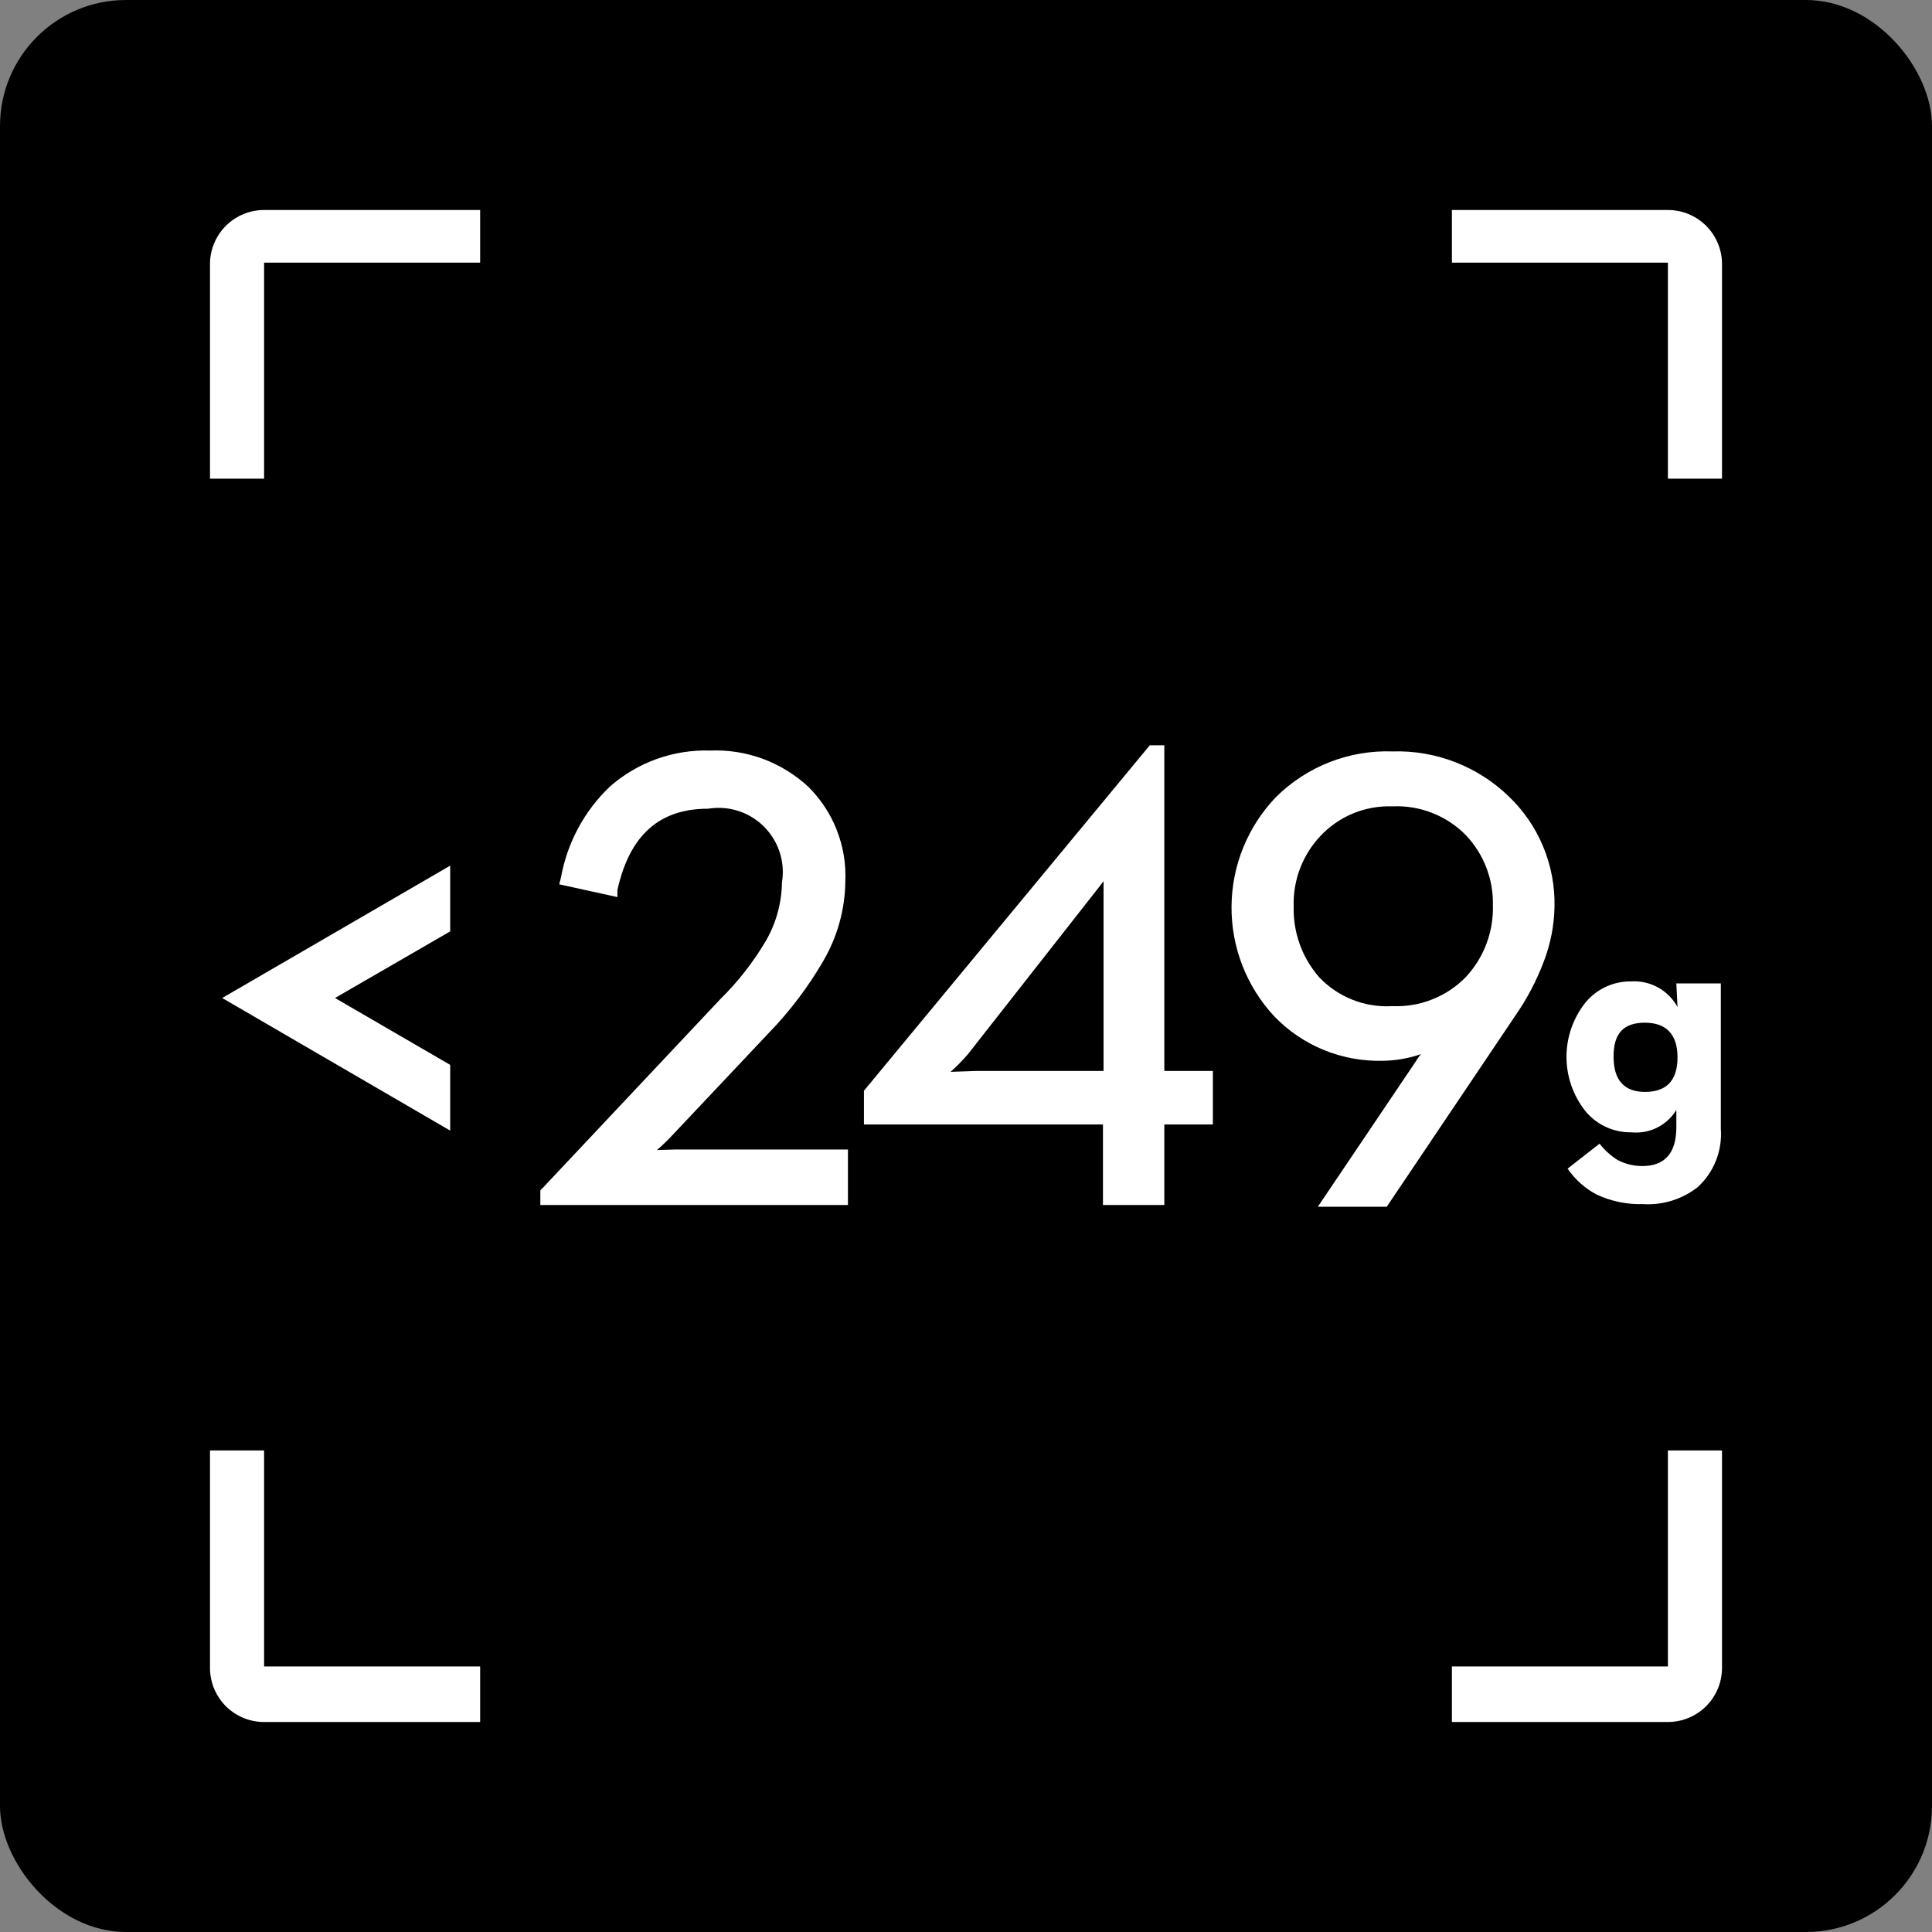 <?xml version="1.0" encoding="UTF-8"?> <svg xmlns="http://www.w3.org/2000/svg" width="46" height="46" viewBox="0 0 46 46" fill="none"><rect x="0" y="0" width="46" height="46" fill="#808080" stroke="none"/> <rect width="46" height="46" rx="3" fill="black"></rect> <path d="M15.641 27.382C15.772 27.27 15.897 27.149 16.015 27.022L18.313 24.585C18.81 24.072 19.242 23.5 19.601 22.882C19.939 22.304 20.121 21.648 20.127 20.979C20.145 20.564 20.075 20.151 19.924 19.764C19.773 19.378 19.542 19.028 19.248 18.735C18.934 18.444 18.566 18.217 18.165 18.068C17.763 17.92 17.336 17.852 16.908 17.87C16.032 17.843 15.178 18.15 14.52 18.729C13.913 19.308 13.506 20.064 13.357 20.889L13.315 21.055L14.7 21.359V21.193C14.99 19.885 15.697 19.255 16.86 19.255C17.26 19.189 17.67 19.284 18 19.52C18.329 19.757 18.552 20.114 18.618 20.515C18.646 20.68 18.646 20.848 18.618 21.013C18.611 21.5 18.48 21.976 18.237 22.398C17.939 22.904 17.576 23.37 17.157 23.782L12.865 28.345V28.691H20.189V27.369H16.077L15.641 27.382ZM27.722 17.745H27.376L20.57 25.97V26.773H26.261V28.691H27.722V26.773H28.878V25.499H27.722V17.745ZM22.633 25.52C22.778 25.39 22.915 25.252 23.042 25.105L26.219 21.055L26.275 20.979V25.499H23.242L22.633 25.52ZM36.756 22.896C36.918 22.476 37.005 22.031 37.012 21.581C37.022 21.093 36.93 20.609 36.743 20.159C36.556 19.708 36.278 19.301 35.925 18.964C35.559 18.609 35.125 18.331 34.65 18.147C34.174 17.962 33.666 17.875 33.156 17.891C32.645 17.873 32.136 17.959 31.66 18.145C31.184 18.331 30.751 18.612 30.387 18.971C29.712 19.671 29.331 20.602 29.322 21.575C29.313 22.547 29.677 23.486 30.339 24.198C30.672 24.544 31.074 24.817 31.518 24.999C31.963 25.181 32.441 25.269 32.921 25.257C33.232 25.253 33.541 25.199 33.835 25.098C33.787 25.151 33.745 25.209 33.71 25.271L31.377 28.732H33.018L36.078 24.184C36.356 23.784 36.584 23.352 36.756 22.896ZM33.156 19.199C33.48 19.184 33.804 19.238 34.106 19.358C34.408 19.477 34.681 19.659 34.908 19.892C35.33 20.34 35.559 20.937 35.545 21.553C35.563 22.186 35.332 22.8 34.901 23.263C34.675 23.495 34.403 23.676 34.102 23.795C33.802 23.915 33.479 23.969 33.156 23.955C32.831 23.975 32.506 23.924 32.203 23.804C31.901 23.684 31.628 23.5 31.405 23.263C31 22.798 30.785 22.197 30.802 21.581C30.783 20.966 31.007 20.369 31.425 19.919C31.645 19.681 31.913 19.493 32.212 19.369C32.511 19.245 32.833 19.187 33.156 19.199ZM39.941 23.976C39.833 23.78 39.672 23.618 39.476 23.51C39.279 23.402 39.057 23.353 38.833 23.367C38.627 23.364 38.424 23.408 38.237 23.494C38.05 23.581 37.885 23.707 37.753 23.865C37.458 24.234 37.297 24.692 37.297 25.163C37.297 25.635 37.458 26.093 37.753 26.462C37.886 26.621 38.052 26.748 38.24 26.834C38.428 26.92 38.633 26.963 38.84 26.96C39.051 26.982 39.264 26.943 39.454 26.849C39.644 26.754 39.803 26.608 39.913 26.427V26.835C39.913 27.451 39.643 27.763 39.103 27.763C38.893 27.764 38.685 27.712 38.501 27.611C38.342 27.508 38.201 27.38 38.085 27.23L37.324 27.825C37.501 28.084 37.739 28.296 38.016 28.442C38.363 28.603 38.742 28.681 39.124 28.67C39.593 28.698 40.056 28.553 40.425 28.262C40.615 28.087 40.763 27.872 40.857 27.632C40.952 27.392 40.991 27.134 40.972 26.877V23.415H39.913L39.941 23.976ZM39.165 25.998C38.667 25.998 38.418 25.714 38.418 25.153C38.418 24.592 38.667 24.35 39.165 24.35C39.664 24.35 39.941 24.62 39.941 25.174C39.941 25.728 39.678 25.998 39.165 25.998ZM10.719 20.611L5.291 23.762L10.719 26.919V25.354L7.977 23.762L10.719 22.176V20.611ZM5 6.253V11.397H6.288V6.253H11.432V5H6.288C5.953 5 5.63 5.131 5.39 5.365C5.149 5.599 5.01 5.918 5 6.253ZM39.712 5H34.569V6.253H39.712V11.397H41V6.253C40.991 5.918 40.851 5.599 40.611 5.365C40.37 5.131 40.048 5 39.712 5ZM6.288 34.534H5V39.678C4.996 39.847 5.025 40.015 5.085 40.173C5.146 40.331 5.237 40.476 5.353 40.599C5.469 40.721 5.609 40.82 5.763 40.889C5.918 40.958 6.084 40.995 6.254 41H11.432V39.678H6.288V34.534ZM39.712 39.678H34.569V41H39.712C40.054 41 40.381 40.864 40.623 40.623C40.864 40.381 41 40.054 41 39.712V34.534H39.712V39.678Z" fill="white"></path> </svg> 